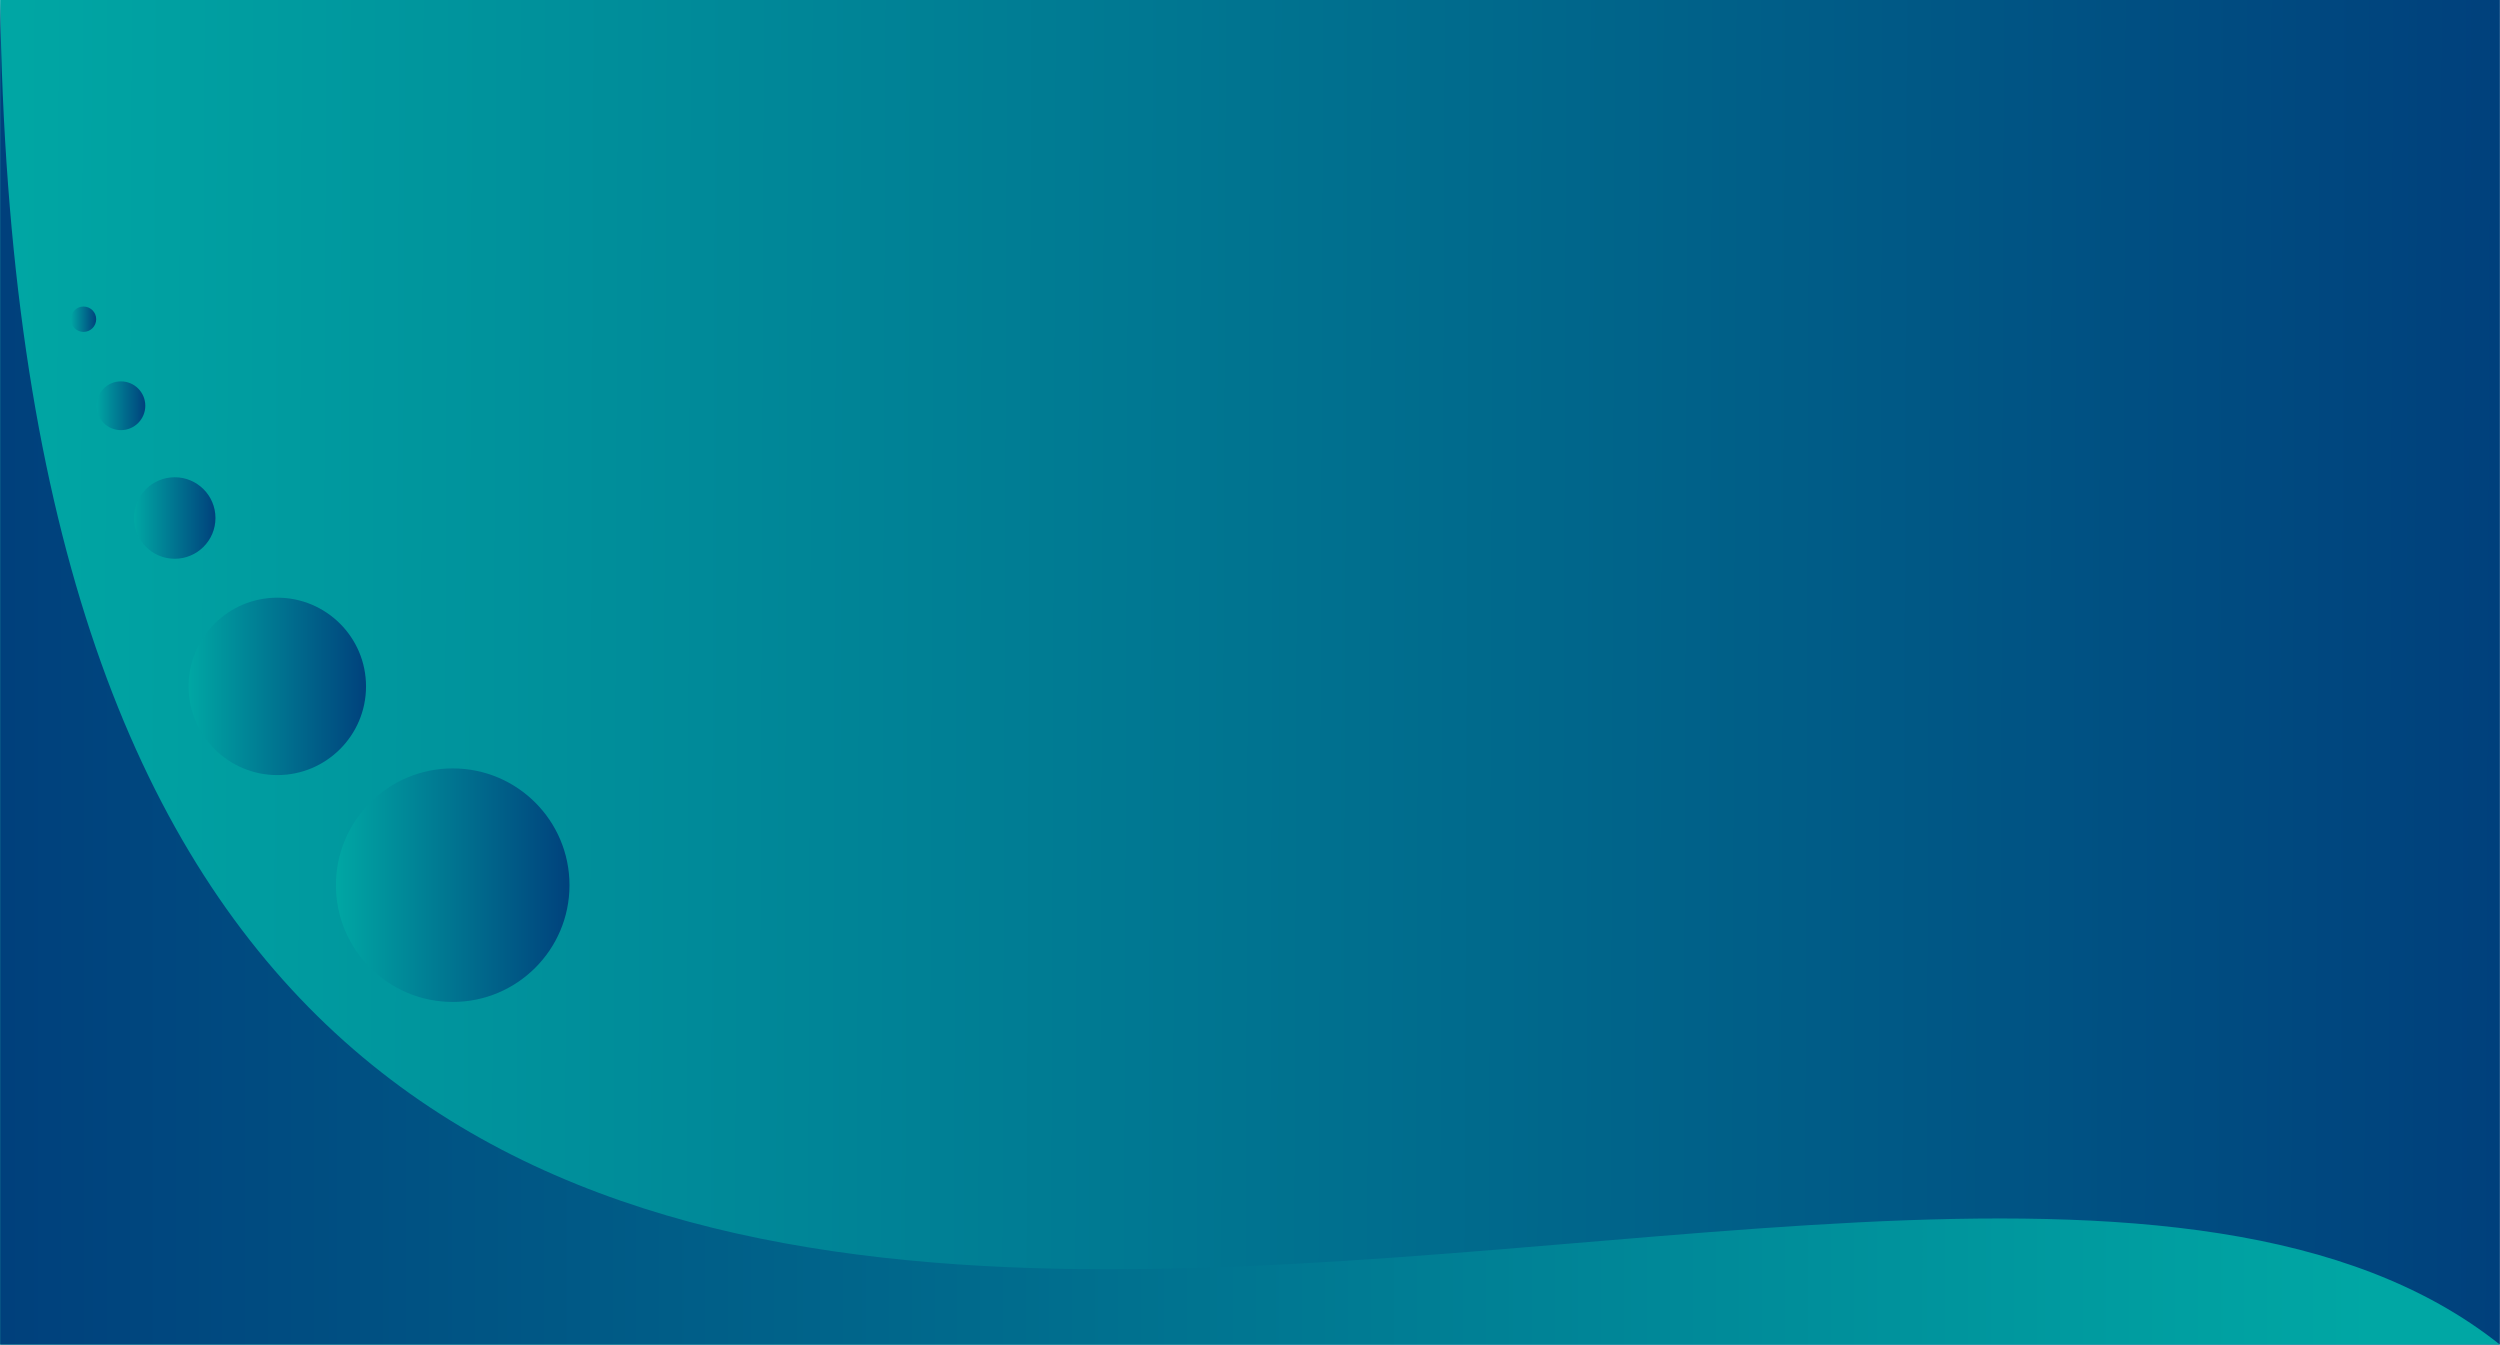 <?xml version="1.0" encoding="UTF-8" standalone="no"?>
<!-- Created with Inkscape (http://www.inkscape.org/) -->

<svg
   xmlns:dc="http://purl.org/dc/elements/1.1/"
   xmlns:cc="http://creativecommons.org/ns#"
   xmlns:rdf="http://www.w3.org/1999/02/22-rdf-syntax-ns#"
   xmlns:svg="http://www.w3.org/2000/svg"
   xmlns="http://www.w3.org/2000/svg"
   xmlns:xlink="http://www.w3.org/1999/xlink"
   xmlns:sodipodi="http://sodipodi.sourceforge.net/DTD/sodipodi-0.dtd"
   xmlns:inkscape="http://www.inkscape.org/namespaces/inkscape"
   width="4276"
   height="2300"
   viewBox="0 0 210 297"
   version="1.1"
   id="svg8"
   sodipodi:docname="background3.svg"
   inkscape:version="0.92.2 (5c3e80d, 2017-08-06)">
  <defs
     id="defs2">
    <linearGradient
       inkscape:collect="always"
       xlink:href="#linearGradient941"
       id="linearGradient4770"
       x1="644.525"
       y1="196.988"
       x2="-488.95"
       y2="201.221"
       gradientUnits="userSpaceOnUse" />
    <linearGradient
       inkscape:collect="always"
       id="linearGradient941">
      <stop
         style="stop-color:#00a7a4;stop-opacity:1"
         offset="0"
         id="stop937" />
      <stop
         style="stop-color:#00407c;stop-opacity:1"
         offset="1"
         id="stop939" />
    </linearGradient>
    <linearGradient
       inkscape:collect="always"
       xlink:href="#linearGradient941"
       id="linearGradient4638"
       x1="-435.707"
       y1="296.035"
       x2="635.399"
       y2="296.035"
       gradientUnits="userSpaceOnUse"
       gradientTransform="translate(5.292,-13.758)" />
    <linearGradient
       inkscape:collect="always"
       xlink:href="#linearGradient941"
       id="linearGradient826"
       x1="76.809"
       y1="83.418"
       x2="115.994"
       y2="83.418"
       gradientUnits="userSpaceOnUse"
       gradientTransform="translate(-206.232,68.181)" />
    <linearGradient
       inkscape:collect="always"
       xlink:href="#linearGradient941"
       id="linearGradient828"
       x1="122.46"
       y1="52.943"
       x2="140.462"
       y2="52.943"
       gradientUnits="userSpaceOnUse"
       gradientTransform="translate(-263.955,61.466)" />
    <linearGradient
       inkscape:collect="always"
       xlink:href="#linearGradient941"
       id="linearGradient832"
       gradientUnits="userSpaceOnUse"
       gradientTransform="matrix(1.316,0,0,1.316,-197.99,85.695)"
       x1="76.809"
       y1="83.418"
       x2="115.994"
       y2="83.418" />
    <linearGradient
       inkscape:collect="always"
       xlink:href="#linearGradient941"
       id="linearGradient836"
       gradientUnits="userSpaceOnUse"
       gradientTransform="matrix(0.598,0,0,0.598,-223.025,57.941)"
       x1="122.46"
       y1="52.943"
       x2="140.462"
       y2="52.943" />
    <linearGradient
       inkscape:collect="always"
       xlink:href="#linearGradient941"
       id="linearGradient840"
       gradientUnits="userSpaceOnUse"
       gradientTransform="matrix(0.311,0,0,0.311,-193.569,54.021)"
       x1="122.46"
       y1="52.943"
       x2="140.462"
       y2="52.943" />
  </defs>
  <sodipodi:namedview
     id="base"
     pagecolor="#ffffff"
     bordercolor="#666666"
     borderopacity="1.0"
     inkscape:pageopacity="0.0"
     inkscape:pageshadow="2"
     inkscape:zoom="0.25000001"
     inkscape:cx="1824.6067"
     inkscape:cy="1133.5445"
     inkscape:document-units="px"
     inkscape:current-layer="layer1"
     showgrid="false"
     units="px"
     showborder="false"
     inkscape:window-width="1920"
     inkscape:window-height="1001"
     inkscape:window-x="-9"
     inkscape:window-y="-9"
     inkscape:window-maximized="1" />
  <g
     inkscape:label="Layer 1"
     inkscape:groupmode="layer"
     id="layer1">
    <g
       style="stroke-width:4.198"
       id="g890"
       transform="matrix(-0.488,0,0,0.488,142.448,54.426)">
      <rect
         y="-111.517"
         x="-488.95"
         height="608.542"
         width="1131.358"
         id="rect4670"
         style="opacity:1;fill:url(#linearGradient4770);fill-opacity:1;fill-rule:evenodd;stroke:none;stroke-width:5.221;stroke-linecap:round;stroke-linejoin:round;stroke-miterlimit:4;stroke-dasharray:none;stroke-dashoffset:0;stroke-opacity:1;paint-order:markers fill stroke" />
      <path
         sodipodi:nodetypes="cccc"
         inkscape:connector-curvature="0"
         id="path4630"
         d="M -488.95,497.025 C -214.738,278.917 629.801,825.667 642.408,-111.517 v 608.542 z"
         style="fill:url(#linearGradient4638);fill-opacity:1;stroke:none;stroke-width:1.111px;stroke-linecap:butt;stroke-linejoin:miter;stroke-opacity:1" />
    </g>
    <circle
       r="19.592"
       cy="151.599"
       cx="-109.831"
       id="circle825"
       style="opacity:0.98;fill:url(#linearGradient826);fill-opacity:1;fill-rule:evenodd;stroke:none;stroke-width:1.023;stroke-linecap:round;stroke-linejoin:round;stroke-miterlimit:4;stroke-dasharray:none;stroke-dashoffset:0;stroke-opacity:1;paint-order:markers fill stroke" />
    <circle
       style="opacity:0.98;fill:url(#linearGradient828);fill-opacity:1;fill-rule:evenodd;stroke:none;stroke-width:0.47;stroke-linecap:round;stroke-linejoin:round;stroke-miterlimit:4;stroke-dasharray:none;stroke-dashoffset:0;stroke-opacity:1;paint-order:markers fill stroke"
       id="circle829"
       cx="-132.494"
       cy="114.41"
       r="9.001" />
    <circle
       style="opacity:0.98;fill:url(#linearGradient832);fill-opacity:1;fill-rule:evenodd;stroke:none;stroke-width:1.023;stroke-linecap:round;stroke-linejoin:round;stroke-miterlimit:4;stroke-dasharray:none;stroke-dashoffset:0;stroke-opacity:1;paint-order:markers fill stroke"
       id="circle830"
       cx="-71.092"
       cy="195.503"
       r="25.791" />
    <circle
       r="5.385"
       cy="89.617"
       cx="-144.374"
       id="circle834"
       style="opacity:0.98;fill:url(#linearGradient836);fill-opacity:1;fill-rule:evenodd;stroke:none;stroke-width:0.47;stroke-linecap:round;stroke-linejoin:round;stroke-miterlimit:4;stroke-dasharray:none;stroke-dashoffset:0;stroke-opacity:1;paint-order:markers fill stroke" />
    <circle
       style="opacity:0.98;fill:url(#linearGradient840);fill-opacity:1;fill-rule:evenodd;stroke:none;stroke-width:0.47;stroke-linecap:round;stroke-linejoin:round;stroke-miterlimit:4;stroke-dasharray:none;stroke-dashoffset:0;stroke-opacity:1;paint-order:markers fill stroke"
       id="circle838"
       cx="-152.638"
       cy="70.505"
       r="2.802" />
  </g>
</svg>
